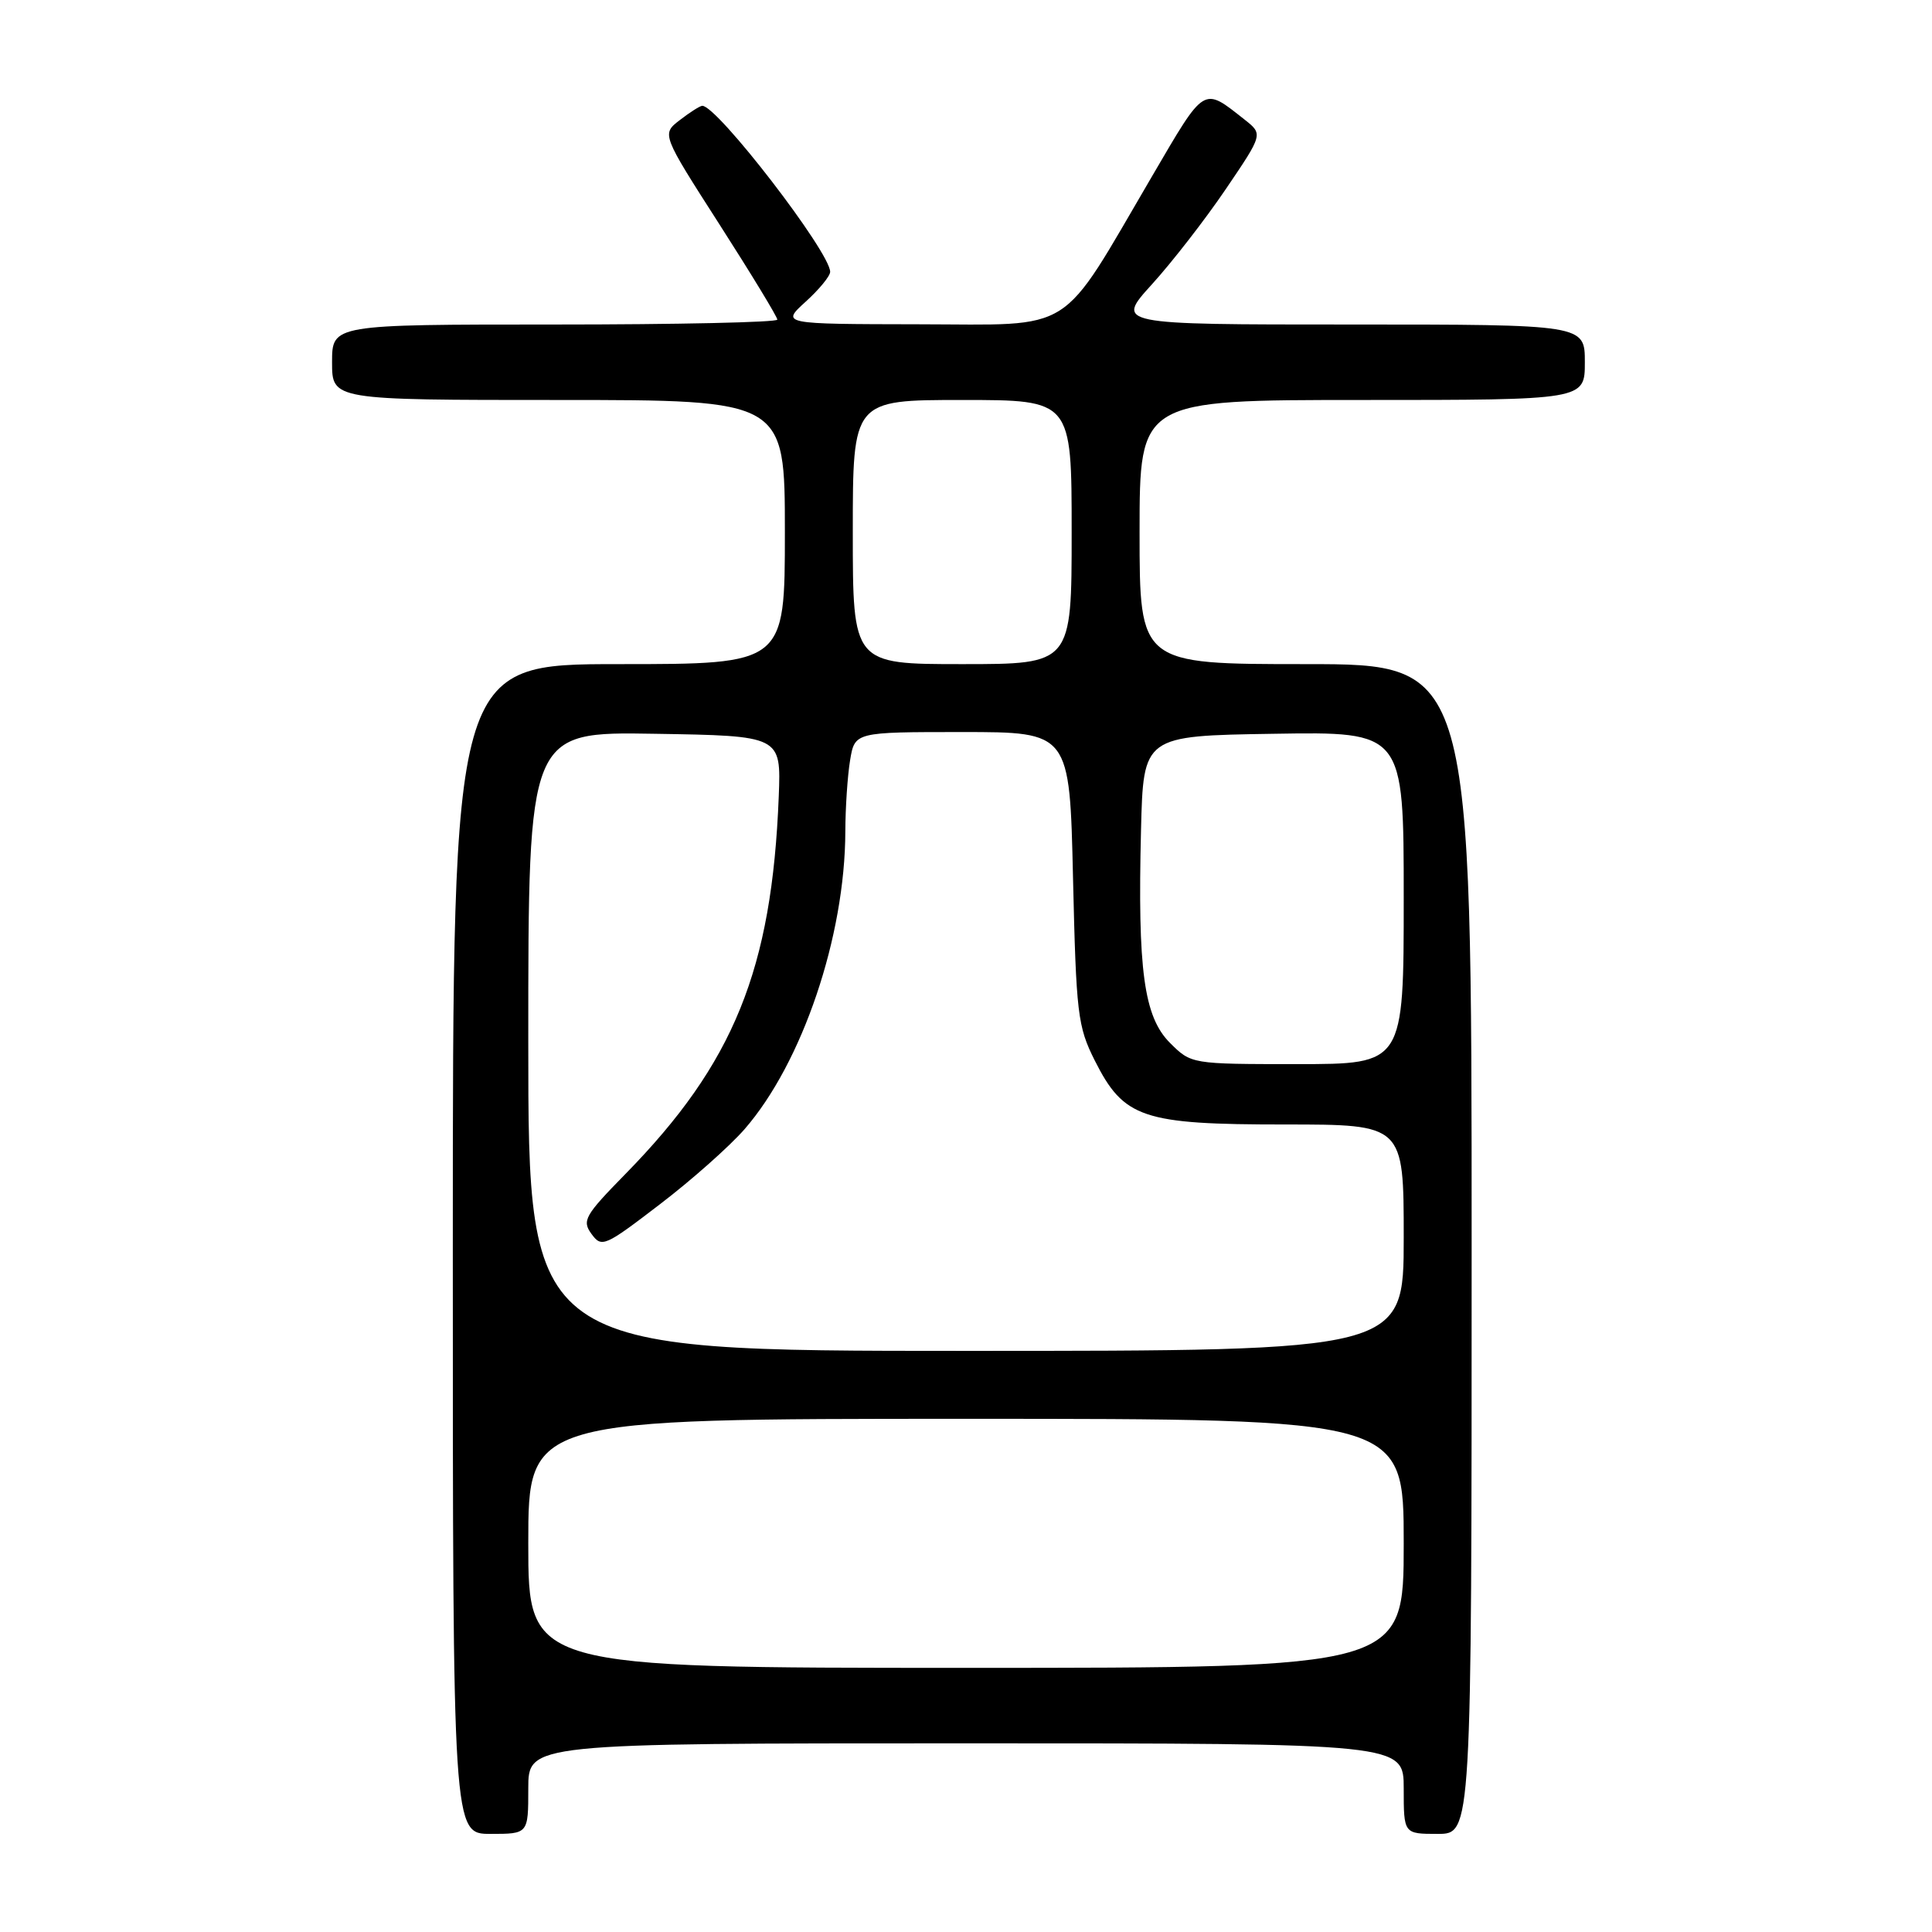 <?xml version="1.0" encoding="UTF-8" standalone="no"?>
<!DOCTYPE svg PUBLIC "-//W3C//DTD SVG 1.1//EN" "http://www.w3.org/Graphics/SVG/1.1/DTD/svg11.dtd" >
<svg xmlns="http://www.w3.org/2000/svg" xmlns:xlink="http://www.w3.org/1999/xlink" version="1.1" viewBox="0 0 256 256">
 <g >
 <path fill="currentColor"
d=" M 70.00 237.00 C 70.00 231.00 70.00 231.00 128.00 231.00 C 186.00 231.00 186.00 231.00 186.00 237.00 C 186.00 243.00 186.00 243.00 190.50 243.00 C 195.00 243.00 195.00 243.00 195.00 165.50 C 195.00 88.00 195.00 88.00 173.00 88.00 C 151.00 88.00 151.00 88.00 151.00 70.50 C 151.00 53.00 151.00 53.00 180.50 53.00 C 210.00 53.00 210.00 53.00 210.00 48.00 C 210.00 43.00 210.00 43.00 178.90 43.00 C 147.80 43.00 147.80 43.00 152.65 37.66 C 155.32 34.72 159.72 29.05 162.43 25.05 C 167.36 17.78 167.36 17.78 164.93 15.86 C 159.36 11.47 159.74 11.24 152.65 23.36 C 140.20 44.61 142.74 43.00 121.74 42.97 C 103.50 42.94 103.50 42.94 106.75 39.98 C 108.54 38.36 110.00 36.58 110.00 36.02 C 110.00 33.41 95.00 13.94 93.05 14.02 C 92.75 14.03 91.41 14.88 90.08 15.91 C 87.66 17.77 87.66 17.77 95.33 29.73 C 99.55 36.31 103.00 41.99 103.00 42.35 C 103.00 42.71 89.72 43.00 73.50 43.00 C 44.00 43.00 44.00 43.00 44.00 48.00 C 44.00 53.00 44.00 53.00 74.00 53.00 C 104.00 53.00 104.00 53.00 104.00 70.50 C 104.00 88.00 104.00 88.00 82.00 88.00 C 60.00 88.00 60.00 88.00 60.00 165.50 C 60.00 243.00 60.00 243.00 65.00 243.00 C 70.00 243.00 70.00 243.00 70.00 237.00 Z  M 70.00 204.50 C 70.00 188.00 70.00 188.00 128.00 188.00 C 186.00 188.00 186.00 188.00 186.00 204.50 C 186.00 221.00 186.00 221.00 128.00 221.00 C 70.00 221.00 70.00 221.00 70.00 204.50 Z  M 70.00 137.98 C 70.00 96.95 70.00 96.95 86.75 97.23 C 103.50 97.50 103.50 97.50 103.19 105.50 C 102.29 128.46 97.24 140.90 82.89 155.54 C 77.47 161.07 77.09 161.74 78.38 163.51 C 79.73 165.35 80.12 165.18 87.43 159.58 C 91.64 156.37 96.69 151.88 98.66 149.62 C 106.31 140.83 111.98 124.08 112.01 110.16 C 112.02 107.05 112.30 102.81 112.64 100.75 C 113.26 97.00 113.26 97.00 127.50 97.00 C 141.74 97.00 141.74 97.00 142.18 116.33 C 142.60 134.35 142.79 136.00 145.06 140.52 C 148.91 148.17 151.38 149.00 170.23 149.00 C 186.00 149.00 186.00 149.00 186.00 164.00 C 186.00 179.00 186.00 179.00 128.00 179.00 C 70.00 179.00 70.00 179.00 70.00 137.98 Z  M 155.02 138.18 C 151.57 134.72 150.73 128.54 151.19 110.00 C 151.50 97.50 151.50 97.50 168.75 97.23 C 186.00 96.95 186.00 96.95 186.00 118.98 C 186.00 141.00 186.00 141.00 171.92 141.00 C 157.85 141.00 157.85 141.00 155.02 138.18 Z  M 113.00 70.50 C 113.00 53.00 113.00 53.00 127.50 53.00 C 142.00 53.00 142.00 53.00 142.00 70.50 C 142.00 88.00 142.00 88.00 127.50 88.00 C 113.00 88.00 113.00 88.00 113.00 70.50 Z "/>
</g>
</svg>